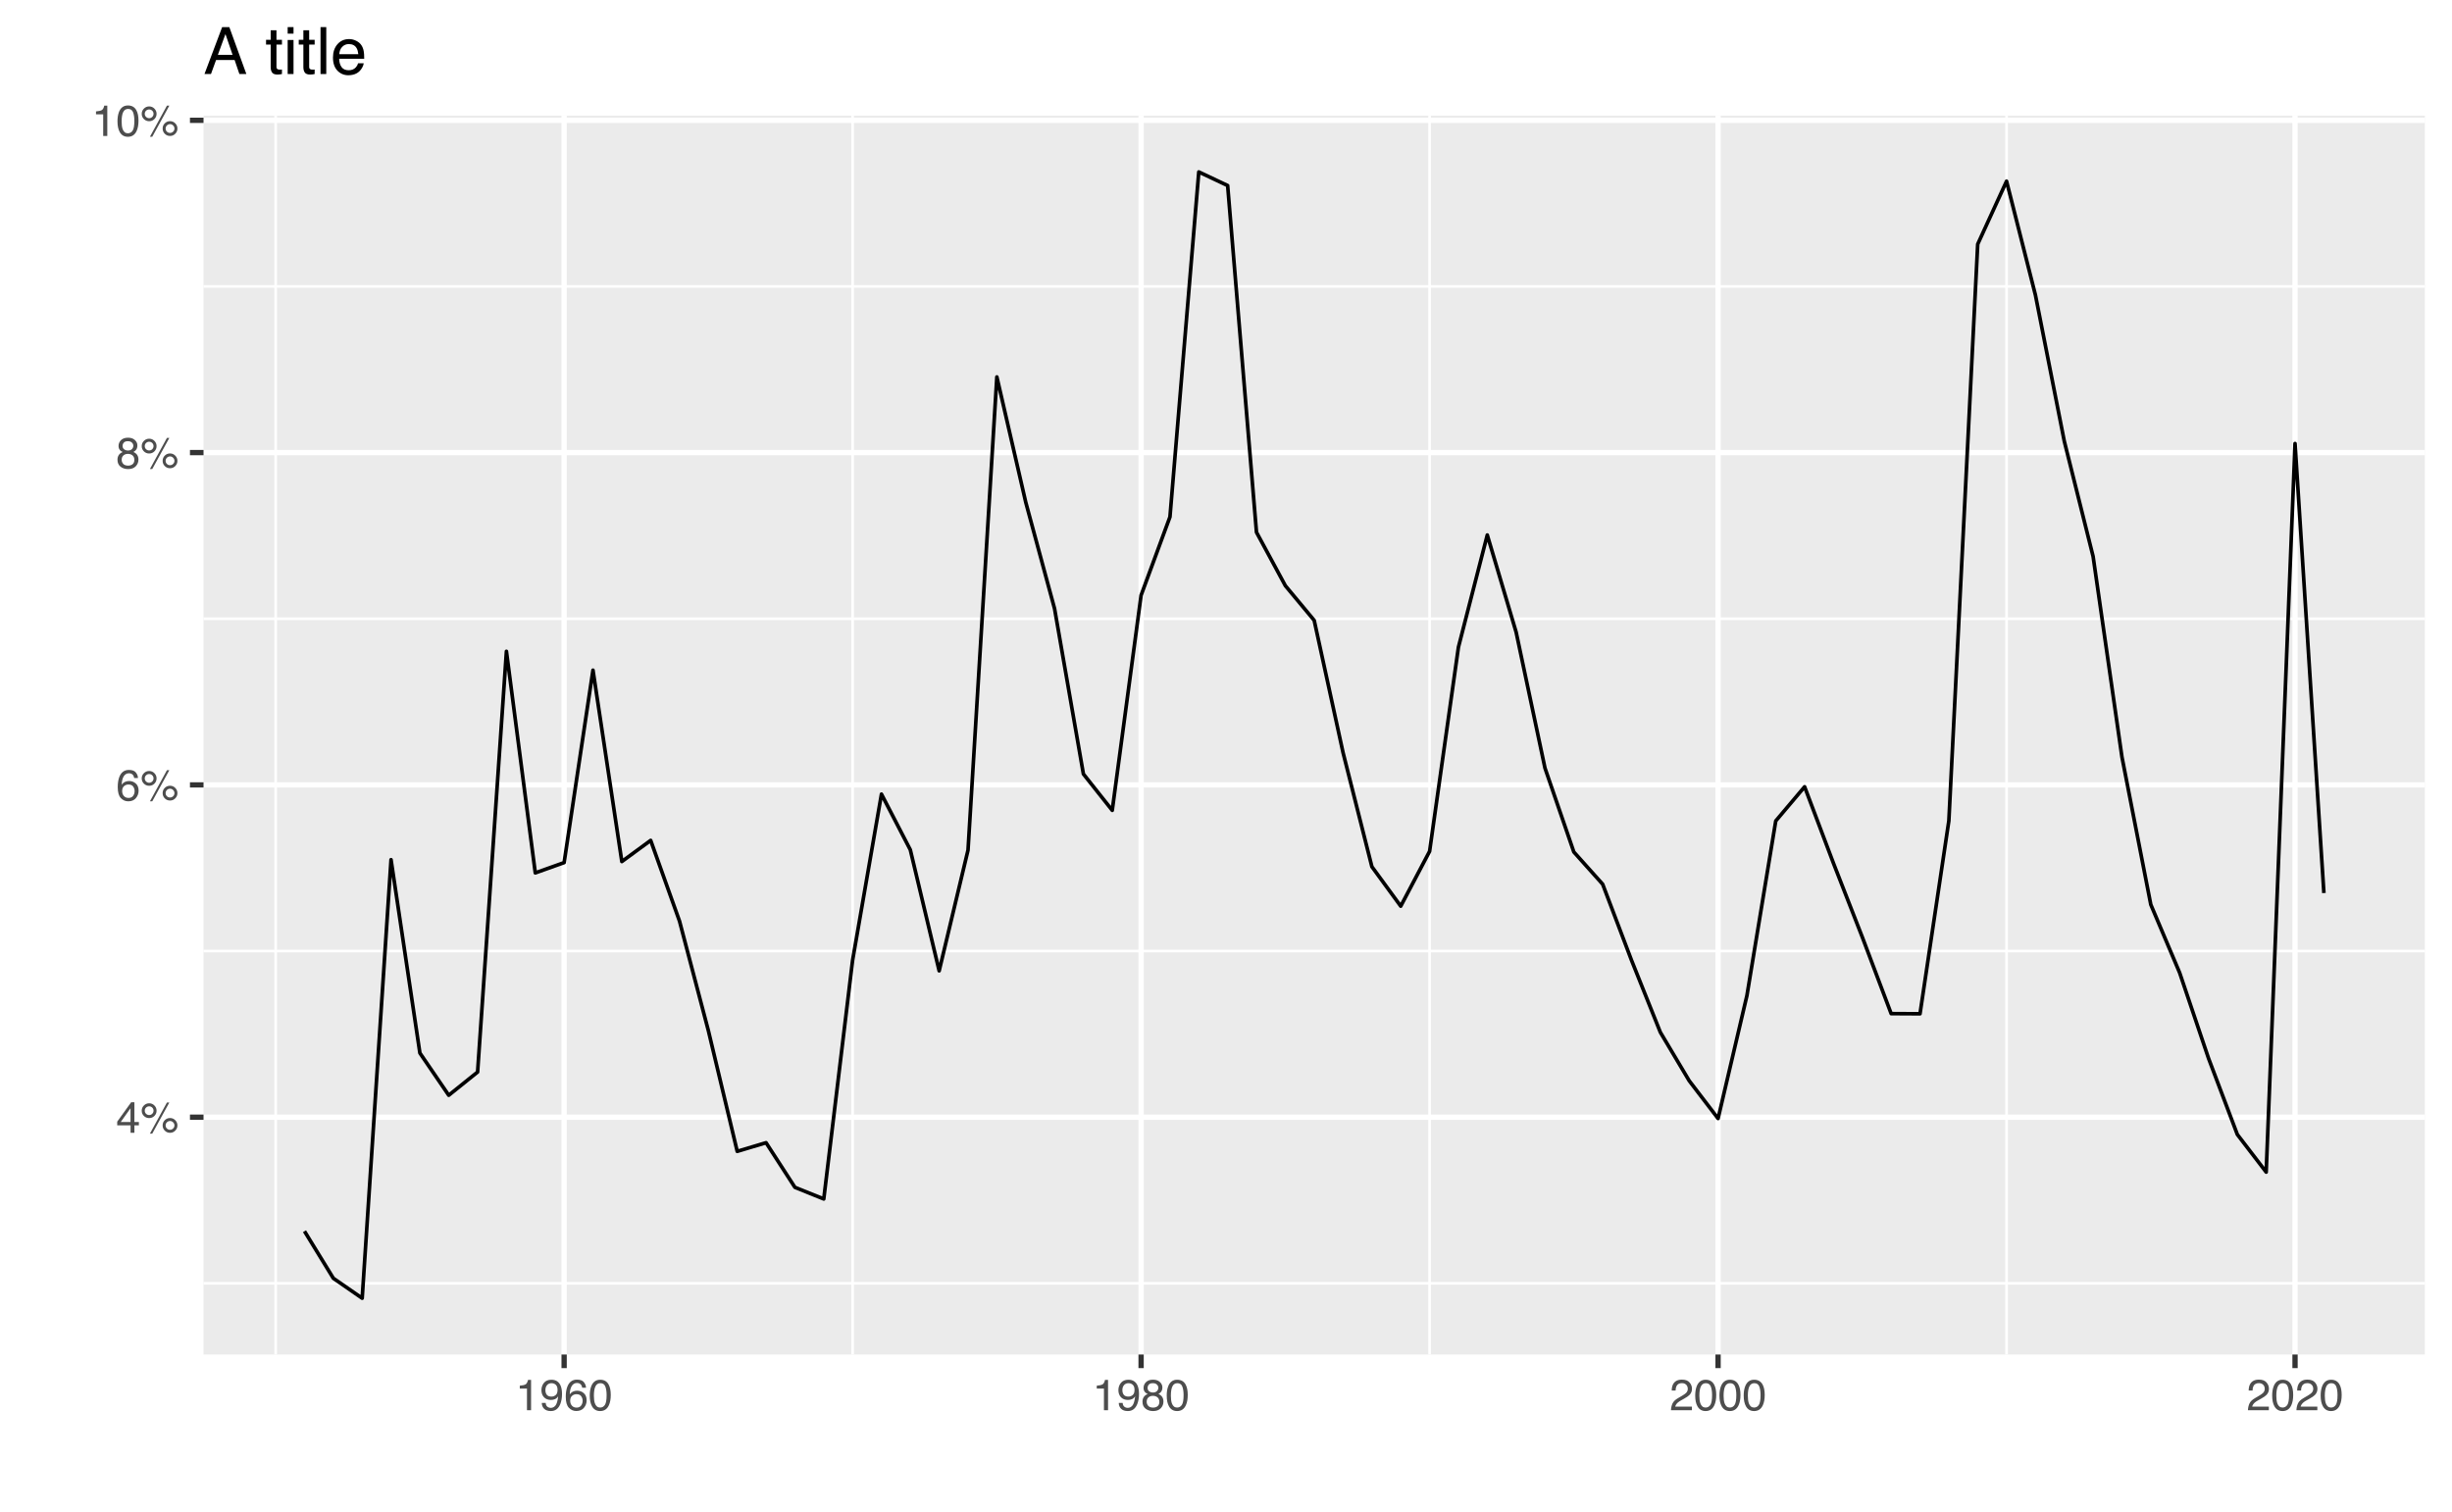 <?xml version="1.0" encoding="UTF-8"?>
<svg xmlns="http://www.w3.org/2000/svg" xmlns:xlink="http://www.w3.org/1999/xlink" width="720pt" height="444pt" viewBox="0 0 720 444" version="1.1">
<defs>
<g>
<symbol overflow="visible" id="glyph0-0">
<path style="stroke:none;" d="M 0.406 0 L 0.406 -9.172 L 7.703 -9.172 L 7.703 0 Z M 6.547 -1.156 L 6.547 -8.031 L 1.562 -8.031 L 1.562 -1.156 Z M 6.547 -1.156 "/>
</symbol>
<symbol overflow="visible" id="glyph0-1">
<path style="stroke:none;" d="M 4.234 -3.172 L 4.234 -7.219 L 1.359 -3.172 Z M 4.25 0 L 4.25 -2.188 L 0.328 -2.188 L 0.328 -3.281 L 4.422 -8.969 L 5.375 -8.969 L 5.375 -3.172 L 6.688 -3.172 L 6.688 -2.188 L 5.375 -2.188 L 5.375 0 Z M 4.25 0 "/>
</symbol>
<symbol overflow="visible" id="glyph0-2">
<path style="stroke:none;" d="M 8.719 -4.344 C 9.32 -4.344 9.832 -4.129 10.25 -3.703 C 10.676 -3.285 10.891 -2.773 10.891 -2.172 C 10.891 -1.578 10.676 -1.066 10.25 -0.641 C 9.832 -0.211 9.32 0 8.719 0 C 8.113 0 7.598 -0.211 7.172 -0.641 C 6.754 -1.066 6.547 -1.578 6.547 -2.172 C 6.547 -2.773 6.754 -3.285 7.172 -3.703 C 7.598 -4.129 8.113 -4.344 8.719 -4.344 Z M 7.812 -8.906 L 8.516 -8.906 L 3.5 0.234 L 2.812 0.234 Z M 2.594 -5.219 C 2.945 -5.219 3.25 -5.344 3.5 -5.594 C 3.75 -5.844 3.875 -6.145 3.875 -6.5 C 3.875 -6.852 3.75 -7.156 3.5 -7.406 C 3.25 -7.656 2.945 -7.781 2.594 -7.781 C 2.238 -7.781 1.93 -7.656 1.672 -7.406 C 1.422 -7.156 1.297 -6.852 1.297 -6.5 C 1.297 -6.145 1.422 -5.844 1.672 -5.594 C 1.93 -5.344 2.238 -5.219 2.594 -5.219 Z M 2.594 -8.672 C 3.195 -8.672 3.707 -8.457 4.125 -8.031 C 4.551 -7.602 4.766 -7.094 4.766 -6.5 C 4.766 -5.895 4.551 -5.379 4.125 -4.953 C 3.707 -4.535 3.195 -4.328 2.594 -4.328 C 1.988 -4.328 1.473 -4.535 1.047 -4.953 C 0.617 -5.379 0.406 -5.895 0.406 -6.5 C 0.406 -7.094 0.617 -7.602 1.047 -8.031 C 1.473 -8.457 1.988 -8.672 2.594 -8.672 Z M 8.719 -0.891 C 9.07 -0.891 9.375 -1.016 9.625 -1.266 C 9.883 -1.516 10.016 -1.816 10.016 -2.172 C 10.016 -2.523 9.883 -2.828 9.625 -3.078 C 9.375 -3.336 9.07 -3.469 8.719 -3.469 C 8.363 -3.469 8.055 -3.336 7.797 -3.078 C 7.547 -2.828 7.422 -2.523 7.422 -2.172 C 7.422 -1.816 7.547 -1.516 7.797 -1.266 C 8.055 -1.016 8.363 -0.891 8.719 -0.891 Z M 8.719 -0.891 "/>
</symbol>
<symbol overflow="visible" id="glyph0-3">
<path style="stroke:none;" d="M 3.75 -8.984 C 4.75 -8.984 5.441 -8.723 5.828 -8.203 C 6.223 -7.68 6.422 -7.148 6.422 -6.609 L 5.312 -6.609 C 5.25 -6.961 5.145 -7.238 5 -7.438 C 4.727 -7.812 4.316 -8 3.766 -8 C 3.129 -8 2.625 -7.707 2.25 -7.125 C 1.883 -6.539 1.68 -5.707 1.641 -4.625 C 1.898 -5.008 2.227 -5.297 2.625 -5.484 C 2.977 -5.648 3.375 -5.734 3.812 -5.734 C 4.562 -5.734 5.211 -5.492 5.766 -5.016 C 6.328 -4.535 6.609 -3.82 6.609 -2.875 C 6.609 -2.062 6.344 -1.336 5.812 -0.703 C 5.289 -0.078 4.539 0.234 3.562 0.234 C 2.727 0.234 2.004 -0.082 1.391 -0.719 C 0.785 -1.352 0.484 -2.426 0.484 -3.938 C 0.484 -5.039 0.617 -5.984 0.891 -6.766 C 1.41 -8.242 2.363 -8.984 3.75 -8.984 Z M 3.656 -0.766 C 4.25 -0.766 4.691 -0.961 4.984 -1.359 C 5.285 -1.766 5.438 -2.238 5.438 -2.781 C 5.438 -3.238 5.301 -3.672 5.031 -4.078 C 4.77 -4.492 4.297 -4.703 3.609 -4.703 C 3.117 -4.703 2.691 -4.539 2.328 -4.219 C 1.961 -3.906 1.781 -3.426 1.781 -2.781 C 1.781 -2.207 1.945 -1.727 2.281 -1.344 C 2.613 -0.957 3.07 -0.766 3.656 -0.766 Z M 3.656 -0.766 "/>
</symbol>
<symbol overflow="visible" id="glyph0-4">
<path style="stroke:none;" d="M 3.484 -5.203 C 3.973 -5.203 4.359 -5.336 4.641 -5.609 C 4.922 -5.891 5.062 -6.223 5.062 -6.609 C 5.062 -6.941 4.926 -7.242 4.656 -7.516 C 4.395 -7.797 3.988 -7.938 3.438 -7.938 C 2.895 -7.938 2.504 -7.797 2.266 -7.516 C 2.023 -7.242 1.906 -6.922 1.906 -6.547 C 1.906 -6.117 2.062 -5.785 2.375 -5.547 C 2.688 -5.316 3.055 -5.203 3.484 -5.203 Z M 3.547 -0.766 C 4.066 -0.766 4.5 -0.906 4.844 -1.188 C 5.188 -1.469 5.359 -1.891 5.359 -2.453 C 5.359 -3.023 5.18 -3.461 4.828 -3.766 C 4.473 -4.066 4.02 -4.219 3.469 -4.219 C 2.926 -4.219 2.484 -4.062 2.141 -3.75 C 1.805 -3.445 1.641 -3.023 1.641 -2.484 C 1.641 -2.016 1.797 -1.609 2.109 -1.266 C 2.422 -0.93 2.898 -0.766 3.547 -0.766 Z M 1.953 -4.766 C 1.641 -4.898 1.395 -5.055 1.219 -5.234 C 0.883 -5.566 0.719 -6 0.719 -6.531 C 0.719 -7.195 0.957 -7.77 1.438 -8.25 C 1.926 -8.727 2.613 -8.969 3.5 -8.969 C 4.363 -8.969 5.035 -8.738 5.516 -8.281 C 6.004 -7.832 6.25 -7.305 6.25 -6.703 C 6.25 -6.148 6.109 -5.703 5.828 -5.359 C 5.672 -5.16 5.426 -4.969 5.094 -4.781 C 5.469 -4.613 5.758 -4.414 5.969 -4.188 C 6.363 -3.77 6.562 -3.227 6.562 -2.562 C 6.562 -1.781 6.297 -1.113 5.766 -0.562 C 5.234 -0.02 4.488 0.25 3.531 0.25 C 2.656 0.25 1.914 0.016 1.312 -0.453 C 0.707 -0.922 0.406 -1.609 0.406 -2.516 C 0.406 -3.047 0.535 -3.504 0.797 -3.891 C 1.055 -4.273 1.441 -4.566 1.953 -4.766 Z M 1.953 -4.766 "/>
</symbol>
<symbol overflow="visible" id="glyph0-5">
<path style="stroke:none;" d="M 1.219 -6.344 L 1.219 -7.203 C 2.031 -7.273 2.598 -7.406 2.922 -7.594 C 3.242 -7.781 3.484 -8.219 3.641 -8.906 L 4.531 -8.906 L 4.531 0 L 3.328 0 L 3.328 -6.344 Z M 1.219 -6.344 "/>
</symbol>
<symbol overflow="visible" id="glyph0-6">
<path style="stroke:none;" d="M 3.469 -8.953 C 4.625 -8.953 5.457 -8.473 5.969 -7.516 C 6.375 -6.773 6.578 -5.766 6.578 -4.484 C 6.578 -3.266 6.395 -2.258 6.031 -1.469 C 5.508 -0.32 4.648 0.25 3.453 0.25 C 2.379 0.25 1.582 -0.219 1.062 -1.156 C 0.625 -1.938 0.406 -2.984 0.406 -4.297 C 0.406 -5.305 0.535 -6.176 0.797 -6.906 C 1.285 -8.27 2.176 -8.953 3.469 -8.953 Z M 3.453 -0.781 C 4.035 -0.781 4.5 -1.035 4.844 -1.547 C 5.188 -2.066 5.359 -3.031 5.359 -4.438 C 5.359 -5.457 5.234 -6.297 4.984 -6.953 C 4.734 -7.609 4.25 -7.938 3.531 -7.938 C 2.863 -7.938 2.379 -7.625 2.078 -7 C 1.773 -6.375 1.625 -5.457 1.625 -4.25 C 1.625 -3.332 1.719 -2.598 1.906 -2.047 C 2.207 -1.203 2.723 -0.781 3.453 -0.781 Z M 3.453 -0.781 "/>
</symbol>
<symbol overflow="visible" id="glyph0-7">
<path style="stroke:none;" d="M 1.703 -2.156 C 1.734 -1.539 1.973 -1.113 2.422 -0.875 C 2.648 -0.75 2.906 -0.688 3.188 -0.688 C 3.727 -0.688 4.188 -0.91 4.562 -1.359 C 4.945 -1.805 5.219 -2.719 5.375 -4.094 C 5.125 -3.695 4.812 -3.414 4.438 -3.25 C 4.07 -3.094 3.676 -3.016 3.25 -3.016 C 2.395 -3.016 1.711 -3.281 1.203 -3.812 C 0.703 -4.352 0.453 -5.047 0.453 -5.891 C 0.453 -6.703 0.695 -7.414 1.188 -8.031 C 1.688 -8.645 2.422 -8.953 3.391 -8.953 C 4.691 -8.953 5.594 -8.367 6.094 -7.203 C 6.363 -6.555 6.5 -5.75 6.5 -4.781 C 6.5 -3.676 6.336 -2.703 6.016 -1.859 C 5.461 -0.453 4.535 0.25 3.234 0.25 C 2.359 0.25 1.691 0.02 1.234 -0.438 C 0.785 -0.895 0.562 -1.469 0.562 -2.156 Z M 3.406 -4 C 3.852 -4 4.258 -4.145 4.625 -4.438 C 5 -4.727 5.188 -5.242 5.188 -5.984 C 5.188 -6.641 5.02 -7.129 4.688 -7.453 C 4.352 -7.773 3.93 -7.938 3.422 -7.938 C 2.867 -7.938 2.43 -7.75 2.109 -7.375 C 1.785 -7.008 1.625 -6.52 1.625 -5.906 C 1.625 -5.32 1.766 -4.859 2.047 -4.516 C 2.328 -4.172 2.781 -4 3.406 -4 Z M 3.406 -4 "/>
</symbol>
<symbol overflow="visible" id="glyph0-8">
<path style="stroke:none;" d="M 0.406 0 C 0.445 -0.77 0.602 -1.441 0.875 -2.016 C 1.156 -2.586 1.695 -3.102 2.5 -3.562 L 3.703 -4.266 C 4.234 -4.578 4.609 -4.844 4.828 -5.062 C 5.172 -5.406 5.344 -5.801 5.344 -6.25 C 5.344 -6.77 5.188 -7.18 4.875 -7.484 C 4.562 -7.797 4.145 -7.953 3.625 -7.953 C 2.852 -7.953 2.32 -7.66 2.031 -7.078 C 1.863 -6.766 1.773 -6.332 1.766 -5.781 L 0.625 -5.781 C 0.633 -6.551 0.773 -7.18 1.047 -7.672 C 1.535 -8.547 2.395 -8.984 3.625 -8.984 C 4.656 -8.984 5.406 -8.703 5.875 -8.141 C 6.344 -7.586 6.578 -6.973 6.578 -6.297 C 6.578 -5.578 6.328 -4.969 5.828 -4.469 C 5.535 -4.164 5.016 -3.805 4.266 -3.391 L 3.406 -2.906 C 3 -2.688 2.676 -2.473 2.438 -2.266 C 2.02 -1.898 1.758 -1.5 1.656 -1.062 L 6.547 -1.062 L 6.547 0 Z M 0.406 0 "/>
</symbol>
<symbol overflow="visible" id="glyph1-0">
<path style="stroke:none;" d="M 0.625 0 L 0.625 -13.781 L 11.547 -13.781 L 11.547 0 Z M 9.828 -1.719 L 9.828 -12.047 L 2.344 -12.047 L 2.344 -1.719 Z M 9.828 -1.719 "/>
</symbol>
<symbol overflow="visible" id="glyph1-1">
<path style="stroke:none;" d="M 8.531 -5.641 L 6.438 -11.734 L 4.219 -5.641 Z M 5.469 -13.781 L 7.578 -13.781 L 12.578 0 L 10.531 0 L 9.125 -4.125 L 3.688 -4.125 L 2.188 0 L 0.281 0 Z M 5.469 -13.781 "/>
</symbol>
<symbol overflow="visible" id="glyph1-2">
<path style="stroke:none;" d=""/>
</symbol>
<symbol overflow="visible" id="glyph1-3">
<path style="stroke:none;" d="M 1.578 -12.844 L 3.281 -12.844 L 3.281 -10.047 L 4.891 -10.047 L 4.891 -8.656 L 3.281 -8.656 L 3.281 -2.109 C 3.281 -1.754 3.398 -1.52 3.641 -1.406 C 3.766 -1.332 3.984 -1.297 4.297 -1.297 C 4.379 -1.297 4.469 -1.297 4.562 -1.297 C 4.656 -1.305 4.766 -1.316 4.891 -1.328 L 4.891 0 C 4.691 0.051 4.488 0.086 4.281 0.109 C 4.07 0.141 3.844 0.156 3.594 0.156 C 2.812 0.156 2.281 -0.039 2 -0.438 C 1.719 -0.844 1.578 -1.367 1.578 -2.016 L 1.578 -8.656 L 0.219 -8.656 L 0.219 -10.047 L 1.578 -10.047 Z M 1.578 -12.844 "/>
</symbol>
<symbol overflow="visible" id="glyph1-4">
<path style="stroke:none;" d="M 1.234 -10 L 2.953 -10 L 2.953 0 L 1.234 0 Z M 1.234 -13.781 L 2.953 -13.781 L 2.953 -11.859 L 1.234 -11.859 Z M 1.234 -13.781 "/>
</symbol>
<symbol overflow="visible" id="glyph1-5">
<path style="stroke:none;" d="M 1.281 -13.781 L 2.969 -13.781 L 2.969 0 L 1.281 0 Z M 1.281 -13.781 "/>
</symbol>
<symbol overflow="visible" id="glyph1-6">
<path style="stroke:none;" d="M 5.422 -10.266 C 6.129 -10.266 6.816 -10.098 7.484 -9.766 C 8.16 -9.43 8.672 -9 9.016 -8.469 C 9.359 -7.957 9.586 -7.363 9.703 -6.688 C 9.797 -6.227 9.844 -5.492 9.844 -4.484 L 2.484 -4.484 C 2.516 -3.461 2.754 -2.645 3.203 -2.031 C 3.648 -1.414 4.348 -1.109 5.297 -1.109 C 6.18 -1.109 6.883 -1.398 7.406 -1.984 C 7.707 -2.316 7.922 -2.707 8.047 -3.156 L 9.703 -3.156 C 9.66 -2.781 9.516 -2.363 9.266 -1.906 C 9.016 -1.457 8.738 -1.094 8.438 -0.812 C 7.926 -0.312 7.289 0.023 6.531 0.203 C 6.125 0.305 5.664 0.359 5.156 0.359 C 3.906 0.359 2.844 -0.094 1.969 -1 C 1.102 -1.914 0.672 -3.191 0.672 -4.828 C 0.672 -6.441 1.109 -7.75 1.984 -8.75 C 2.859 -9.758 4.004 -10.266 5.422 -10.266 Z M 8.109 -5.828 C 8.035 -6.555 7.875 -7.141 7.625 -7.578 C 7.164 -8.391 6.395 -8.797 5.312 -8.797 C 4.539 -8.797 3.891 -8.516 3.359 -7.953 C 2.836 -7.391 2.562 -6.68 2.531 -5.828 Z M 5.266 -10.281 Z M 5.266 -10.281 "/>
</symbol>
</g>
<clipPath id="clip1">
  <path d="M 59.762 33.957 L 712.027 33.957 L 712.027 397.84 L 59.762 397.84 Z M 59.762 33.957 "/>
</clipPath>
<clipPath id="clip2">
  <path d="M 59.762 376 L 712.027 376 L 712.027 378 L 59.762 378 Z M 59.762 376 "/>
</clipPath>
<clipPath id="clip3">
  <path d="M 59.762 278 L 712.027 278 L 712.027 280 L 59.762 280 Z M 59.762 278 "/>
</clipPath>
<clipPath id="clip4">
  <path d="M 59.762 181 L 712.027 181 L 712.027 183 L 59.762 183 Z M 59.762 181 "/>
</clipPath>
<clipPath id="clip5">
  <path d="M 59.762 83 L 712.027 83 L 712.027 85 L 59.762 85 Z M 59.762 83 "/>
</clipPath>
<clipPath id="clip6">
  <path d="M 80 33.957 L 82 33.957 L 82 397.84 L 80 397.84 Z M 80 33.957 "/>
</clipPath>
<clipPath id="clip7">
  <path d="M 249 33.957 L 251 33.957 L 251 397.84 L 249 397.84 Z M 249 33.957 "/>
</clipPath>
<clipPath id="clip8">
  <path d="M 419 33.957 L 421 33.957 L 421 397.84 L 419 397.84 Z M 419 33.957 "/>
</clipPath>
<clipPath id="clip9">
  <path d="M 588 33.957 L 590 33.957 L 590 397.84 L 588 397.84 Z M 588 33.957 "/>
</clipPath>
<clipPath id="clip10">
  <path d="M 59.762 327 L 712.027 327 L 712.027 329 L 59.762 329 Z M 59.762 327 "/>
</clipPath>
<clipPath id="clip11">
  <path d="M 59.762 229 L 712.027 229 L 712.027 232 L 59.762 232 Z M 59.762 229 "/>
</clipPath>
<clipPath id="clip12">
  <path d="M 59.762 132 L 712.027 132 L 712.027 134 L 59.762 134 Z M 59.762 132 "/>
</clipPath>
<clipPath id="clip13">
  <path d="M 59.762 34 L 712.027 34 L 712.027 37 L 59.762 37 Z M 59.762 34 "/>
</clipPath>
<clipPath id="clip14">
  <path d="M 164 33.957 L 167 33.957 L 167 397.84 L 164 397.84 Z M 164 33.957 "/>
</clipPath>
<clipPath id="clip15">
  <path d="M 334 33.957 L 336 33.957 L 336 397.84 L 334 397.84 Z M 334 33.957 "/>
</clipPath>
<clipPath id="clip16">
  <path d="M 503 33.957 L 506 33.957 L 506 397.84 L 503 397.84 Z M 503 33.957 "/>
</clipPath>
<clipPath id="clip17">
  <path d="M 673 33.957 L 675 33.957 L 675 397.84 L 673 397.84 Z M 673 33.957 "/>
</clipPath>
</defs>
<g id="surface4">
<rect x="0" y="0" width="720" height="444" style="fill:rgb(100%,100%,100%);fill-opacity:1;stroke:none;"/>
<rect x="0" y="0" width="720" height="444" style="fill:rgb(100%,100%,100%);fill-opacity:1;stroke:none;"/>
<path style="fill:none;stroke-width:1.552;stroke-linecap:round;stroke-linejoin:round;stroke:rgb(100%,100%,100%);stroke-opacity:1;stroke-miterlimit:10;" d="M 0 444 L 720 444 L 720 0 L 0 0 Z M 0 444 "/>
<g clip-path="url(#clip1)" clip-rule="nonzero">
<path style=" stroke:none;fill-rule:nonzero;fill:rgb(92.157%,92.157%,92.157%);fill-opacity:1;" d="M 59.762 397.844 L 712.027 397.844 L 712.027 33.961 L 59.762 33.961 Z M 59.762 397.844 "/>
</g>
<g clip-path="url(#clip2)" clip-rule="nonzero">
<path style="fill:none;stroke-width:0.776;stroke-linecap:butt;stroke-linejoin:round;stroke:rgb(100%,100%,100%);stroke-opacity:1;stroke-miterlimit:10;" d="M 59.762 376.934 L 712.031 376.934 "/>
</g>
<g clip-path="url(#clip3)" clip-rule="nonzero">
<path style="fill:none;stroke-width:0.776;stroke-linecap:butt;stroke-linejoin:round;stroke:rgb(100%,100%,100%);stroke-opacity:1;stroke-miterlimit:10;" d="M 59.762 279.332 L 712.031 279.332 "/>
</g>
<g clip-path="url(#clip4)" clip-rule="nonzero">
<path style="fill:none;stroke-width:0.776;stroke-linecap:butt;stroke-linejoin:round;stroke:rgb(100%,100%,100%);stroke-opacity:1;stroke-miterlimit:10;" d="M 59.762 181.734 L 712.031 181.734 "/>
</g>
<g clip-path="url(#clip5)" clip-rule="nonzero">
<path style="fill:none;stroke-width:0.776;stroke-linecap:butt;stroke-linejoin:round;stroke:rgb(100%,100%,100%);stroke-opacity:1;stroke-miterlimit:10;" d="M 59.762 84.137 L 712.031 84.137 "/>
</g>
<g clip-path="url(#clip6)" clip-rule="nonzero">
<path style="fill:none;stroke-width:0.776;stroke-linecap:butt;stroke-linejoin:round;stroke:rgb(100%,100%,100%);stroke-opacity:1;stroke-miterlimit:10;" d="M 80.941 397.844 L 80.941 33.957 "/>
</g>
<g clip-path="url(#clip7)" clip-rule="nonzero">
<path style="fill:none;stroke-width:0.776;stroke-linecap:butt;stroke-linejoin:round;stroke:rgb(100%,100%,100%);stroke-opacity:1;stroke-miterlimit:10;" d="M 250.359 397.844 L 250.359 33.957 "/>
</g>
<g clip-path="url(#clip8)" clip-rule="nonzero">
<path style="fill:none;stroke-width:0.776;stroke-linecap:butt;stroke-linejoin:round;stroke:rgb(100%,100%,100%);stroke-opacity:1;stroke-miterlimit:10;" d="M 419.781 397.844 L 419.781 33.957 "/>
</g>
<g clip-path="url(#clip9)" clip-rule="nonzero">
<path style="fill:none;stroke-width:0.776;stroke-linecap:butt;stroke-linejoin:round;stroke:rgb(100%,100%,100%);stroke-opacity:1;stroke-miterlimit:10;" d="M 589.199 397.844 L 589.199 33.957 "/>
</g>
<g clip-path="url(#clip10)" clip-rule="nonzero">
<path style="fill:none;stroke-width:1.552;stroke-linecap:butt;stroke-linejoin:round;stroke:rgb(100%,100%,100%);stroke-opacity:1;stroke-miterlimit:10;" d="M 59.762 328.133 L 712.031 328.133 "/>
</g>
<g clip-path="url(#clip11)" clip-rule="nonzero">
<path style="fill:none;stroke-width:1.552;stroke-linecap:butt;stroke-linejoin:round;stroke:rgb(100%,100%,100%);stroke-opacity:1;stroke-miterlimit:10;" d="M 59.762 230.535 L 712.031 230.535 "/>
</g>
<g clip-path="url(#clip12)" clip-rule="nonzero">
<path style="fill:none;stroke-width:1.552;stroke-linecap:butt;stroke-linejoin:round;stroke:rgb(100%,100%,100%);stroke-opacity:1;stroke-miterlimit:10;" d="M 59.762 132.938 L 712.031 132.938 "/>
</g>
<g clip-path="url(#clip13)" clip-rule="nonzero">
<path style="fill:none;stroke-width:1.552;stroke-linecap:butt;stroke-linejoin:round;stroke:rgb(100%,100%,100%);stroke-opacity:1;stroke-miterlimit:10;" d="M 59.762 35.336 L 712.031 35.336 "/>
</g>
<g clip-path="url(#clip14)" clip-rule="nonzero">
<path style="fill:none;stroke-width:1.552;stroke-linecap:butt;stroke-linejoin:round;stroke:rgb(100%,100%,100%);stroke-opacity:1;stroke-miterlimit:10;" d="M 165.648 397.844 L 165.648 33.957 "/>
</g>
<g clip-path="url(#clip15)" clip-rule="nonzero">
<path style="fill:none;stroke-width:1.552;stroke-linecap:butt;stroke-linejoin:round;stroke:rgb(100%,100%,100%);stroke-opacity:1;stroke-miterlimit:10;" d="M 335.07 397.844 L 335.07 33.957 "/>
</g>
<g clip-path="url(#clip16)" clip-rule="nonzero">
<path style="fill:none;stroke-width:1.552;stroke-linecap:butt;stroke-linejoin:round;stroke:rgb(100%,100%,100%);stroke-opacity:1;stroke-miterlimit:10;" d="M 504.492 397.844 L 504.492 33.957 "/>
</g>
<g clip-path="url(#clip17)" clip-rule="nonzero">
<path style="fill:none;stroke-width:1.552;stroke-linecap:butt;stroke-linejoin:round;stroke:rgb(100%,100%,100%);stroke-opacity:1;stroke-miterlimit:10;" d="M 673.91 397.844 L 673.91 33.957 "/>
</g>
<path style="fill:none;stroke-width:1.067;stroke-linecap:butt;stroke-linejoin:round;stroke:rgb(0%,0%,0%);stroke-opacity:1;stroke-miterlimit:10;" d="M 89.41 361.629 L 97.883 375.449 L 106.352 381.305 L 114.824 252.508 L 123.297 309.289 L 131.766 321.688 L 140.238 314.875 L 148.707 191.312 L 157.18 256.383 L 165.648 253.359 L 174.121 196.844 L 182.594 253.051 L 191.062 246.836 L 199.535 270.559 L 208.004 302.715 L 216.477 338.168 L 224.945 335.633 L 233.418 348.738 L 241.891 352.152 L 250.359 282.02 L 258.832 233.246 L 267.301 249.602 L 275.773 285.141 L 284.246 249.691 L 292.715 110.715 L 301.188 147.484 L 309.656 178.758 L 318.129 227.34 L 326.598 238.008 L 335.07 174.836 L 343.543 151.824 L 352.012 50.5 L 360.484 54.5 L 368.953 156.34 L 377.426 172.027 L 385.895 182.207 L 394.367 221.043 L 402.84 254.566 L 411.309 266.152 L 419.781 250.055 L 428.25 190.086 L 436.723 157.141 L 445.191 185.664 L 453.664 225.594 L 462.137 250.238 L 470.605 259.703 L 479.078 282.051 L 487.547 303.211 L 496.02 317.445 L 504.492 328.52 L 512.961 292.43 L 521.434 241.105 L 529.902 231.086 L 538.375 253.547 L 546.844 275.25 L 555.316 297.715 L 563.789 297.762 L 572.258 241.074 L 580.73 71.719 L 589.199 53.219 L 597.672 86.633 L 606.141 129.535 L 614.613 163.434 L 623.086 222.344 L 631.555 265.684 L 640.027 285.719 L 648.496 310.809 L 656.969 333.223 L 665.438 344.262 L 673.91 130.273 L 682.383 262.297 "/>
<g style="fill:rgb(30.196%,30.196%,30.196%);fill-opacity:1;">
  <use xlink:href="#glyph0-1" x="34.09" y="332.723"/>
  <use xlink:href="#glyph0-2" x="41.209" y="332.723"/>
</g>
<g style="fill:rgb(30.196%,30.196%,30.196%);fill-opacity:1;">
  <use xlink:href="#glyph0-3" x="34.09" y="235.125"/>
  <use xlink:href="#glyph0-2" x="41.209" y="235.125"/>
</g>
<g style="fill:rgb(30.196%,30.196%,30.196%);fill-opacity:1;">
  <use xlink:href="#glyph0-4" x="34.09" y="137.527"/>
  <use xlink:href="#glyph0-2" x="41.209" y="137.527"/>
</g>
<g style="fill:rgb(30.196%,30.196%,30.196%);fill-opacity:1;">
  <use xlink:href="#glyph0-5" x="26.973" y="39.93"/>
  <use xlink:href="#glyph0-6" x="34.091" y="39.93"/>
  <use xlink:href="#glyph0-2" x="41.21" y="39.93"/>
</g>
<path style="fill:none;stroke-width:1.552;stroke-linecap:butt;stroke-linejoin:round;stroke:rgb(20%,20%,20%);stroke-opacity:1;stroke-miterlimit:10;" d="M 55.777 328.133 L 59.762 328.133 "/>
<path style="fill:none;stroke-width:1.552;stroke-linecap:butt;stroke-linejoin:round;stroke:rgb(20%,20%,20%);stroke-opacity:1;stroke-miterlimit:10;" d="M 55.777 230.535 L 59.762 230.535 "/>
<path style="fill:none;stroke-width:1.552;stroke-linecap:butt;stroke-linejoin:round;stroke:rgb(20%,20%,20%);stroke-opacity:1;stroke-miterlimit:10;" d="M 55.777 132.938 L 59.762 132.938 "/>
<path style="fill:none;stroke-width:1.552;stroke-linecap:butt;stroke-linejoin:round;stroke:rgb(20%,20%,20%);stroke-opacity:1;stroke-miterlimit:10;" d="M 55.777 35.336 L 59.762 35.336 "/>
<path style="fill:none;stroke-width:1.552;stroke-linecap:butt;stroke-linejoin:round;stroke:rgb(20%,20%,20%);stroke-opacity:1;stroke-miterlimit:10;" d="M 165.648 401.828 L 165.648 397.844 "/>
<path style="fill:none;stroke-width:1.552;stroke-linecap:butt;stroke-linejoin:round;stroke:rgb(20%,20%,20%);stroke-opacity:1;stroke-miterlimit:10;" d="M 335.07 401.828 L 335.07 397.844 "/>
<path style="fill:none;stroke-width:1.552;stroke-linecap:butt;stroke-linejoin:round;stroke:rgb(20%,20%,20%);stroke-opacity:1;stroke-miterlimit:10;" d="M 504.492 401.828 L 504.492 397.844 "/>
<path style="fill:none;stroke-width:1.552;stroke-linecap:butt;stroke-linejoin:round;stroke:rgb(20%,20%,20%);stroke-opacity:1;stroke-miterlimit:10;" d="M 673.91 401.828 L 673.91 397.844 "/>
<g style="fill:rgb(30.196%,30.196%,30.196%);fill-opacity:1;">
  <use xlink:href="#glyph0-5" x="151.41" y="414.199"/>
  <use xlink:href="#glyph0-7" x="158.529" y="414.199"/>
  <use xlink:href="#glyph0-3" x="165.648" y="414.199"/>
  <use xlink:href="#glyph0-6" x="172.766" y="414.199"/>
</g>
<g style="fill:rgb(30.196%,30.196%,30.196%);fill-opacity:1;">
  <use xlink:href="#glyph0-5" x="320.832" y="414.199"/>
  <use xlink:href="#glyph0-7" x="327.951" y="414.199"/>
  <use xlink:href="#glyph0-4" x="335.07" y="414.199"/>
  <use xlink:href="#glyph0-6" x="342.188" y="414.199"/>
</g>
<g style="fill:rgb(30.196%,30.196%,30.196%);fill-opacity:1;">
  <use xlink:href="#glyph0-8" x="490.254" y="414.199"/>
  <use xlink:href="#glyph0-6" x="497.373" y="414.199"/>
  <use xlink:href="#glyph0-6" x="504.491" y="414.199"/>
  <use xlink:href="#glyph0-6" x="511.61" y="414.199"/>
</g>
<g style="fill:rgb(30.196%,30.196%,30.196%);fill-opacity:1;">
  <use xlink:href="#glyph0-8" x="659.672" y="414.199"/>
  <use xlink:href="#glyph0-6" x="666.791" y="414.199"/>
  <use xlink:href="#glyph0-8" x="673.909" y="414.199"/>
  <use xlink:href="#glyph0-6" x="681.028" y="414.199"/>
</g>
<g style="fill:rgb(0%,0%,0%);fill-opacity:1;">
  <use xlink:href="#glyph1-1" x="59.762" y="21.742"/>
  <use xlink:href="#glyph1-2" x="72.568" y="21.742"/>
  <use xlink:href="#glyph1-3" x="77.902" y="21.742"/>
  <use xlink:href="#glyph1-4" x="83.237" y="21.742"/>
  <use xlink:href="#glyph1-3" x="87.502" y="21.742"/>
  <use xlink:href="#glyph1-5" x="92.837" y="21.742"/>
  <use xlink:href="#glyph1-6" x="97.102" y="21.742"/>
</g>
</g>
</svg>
